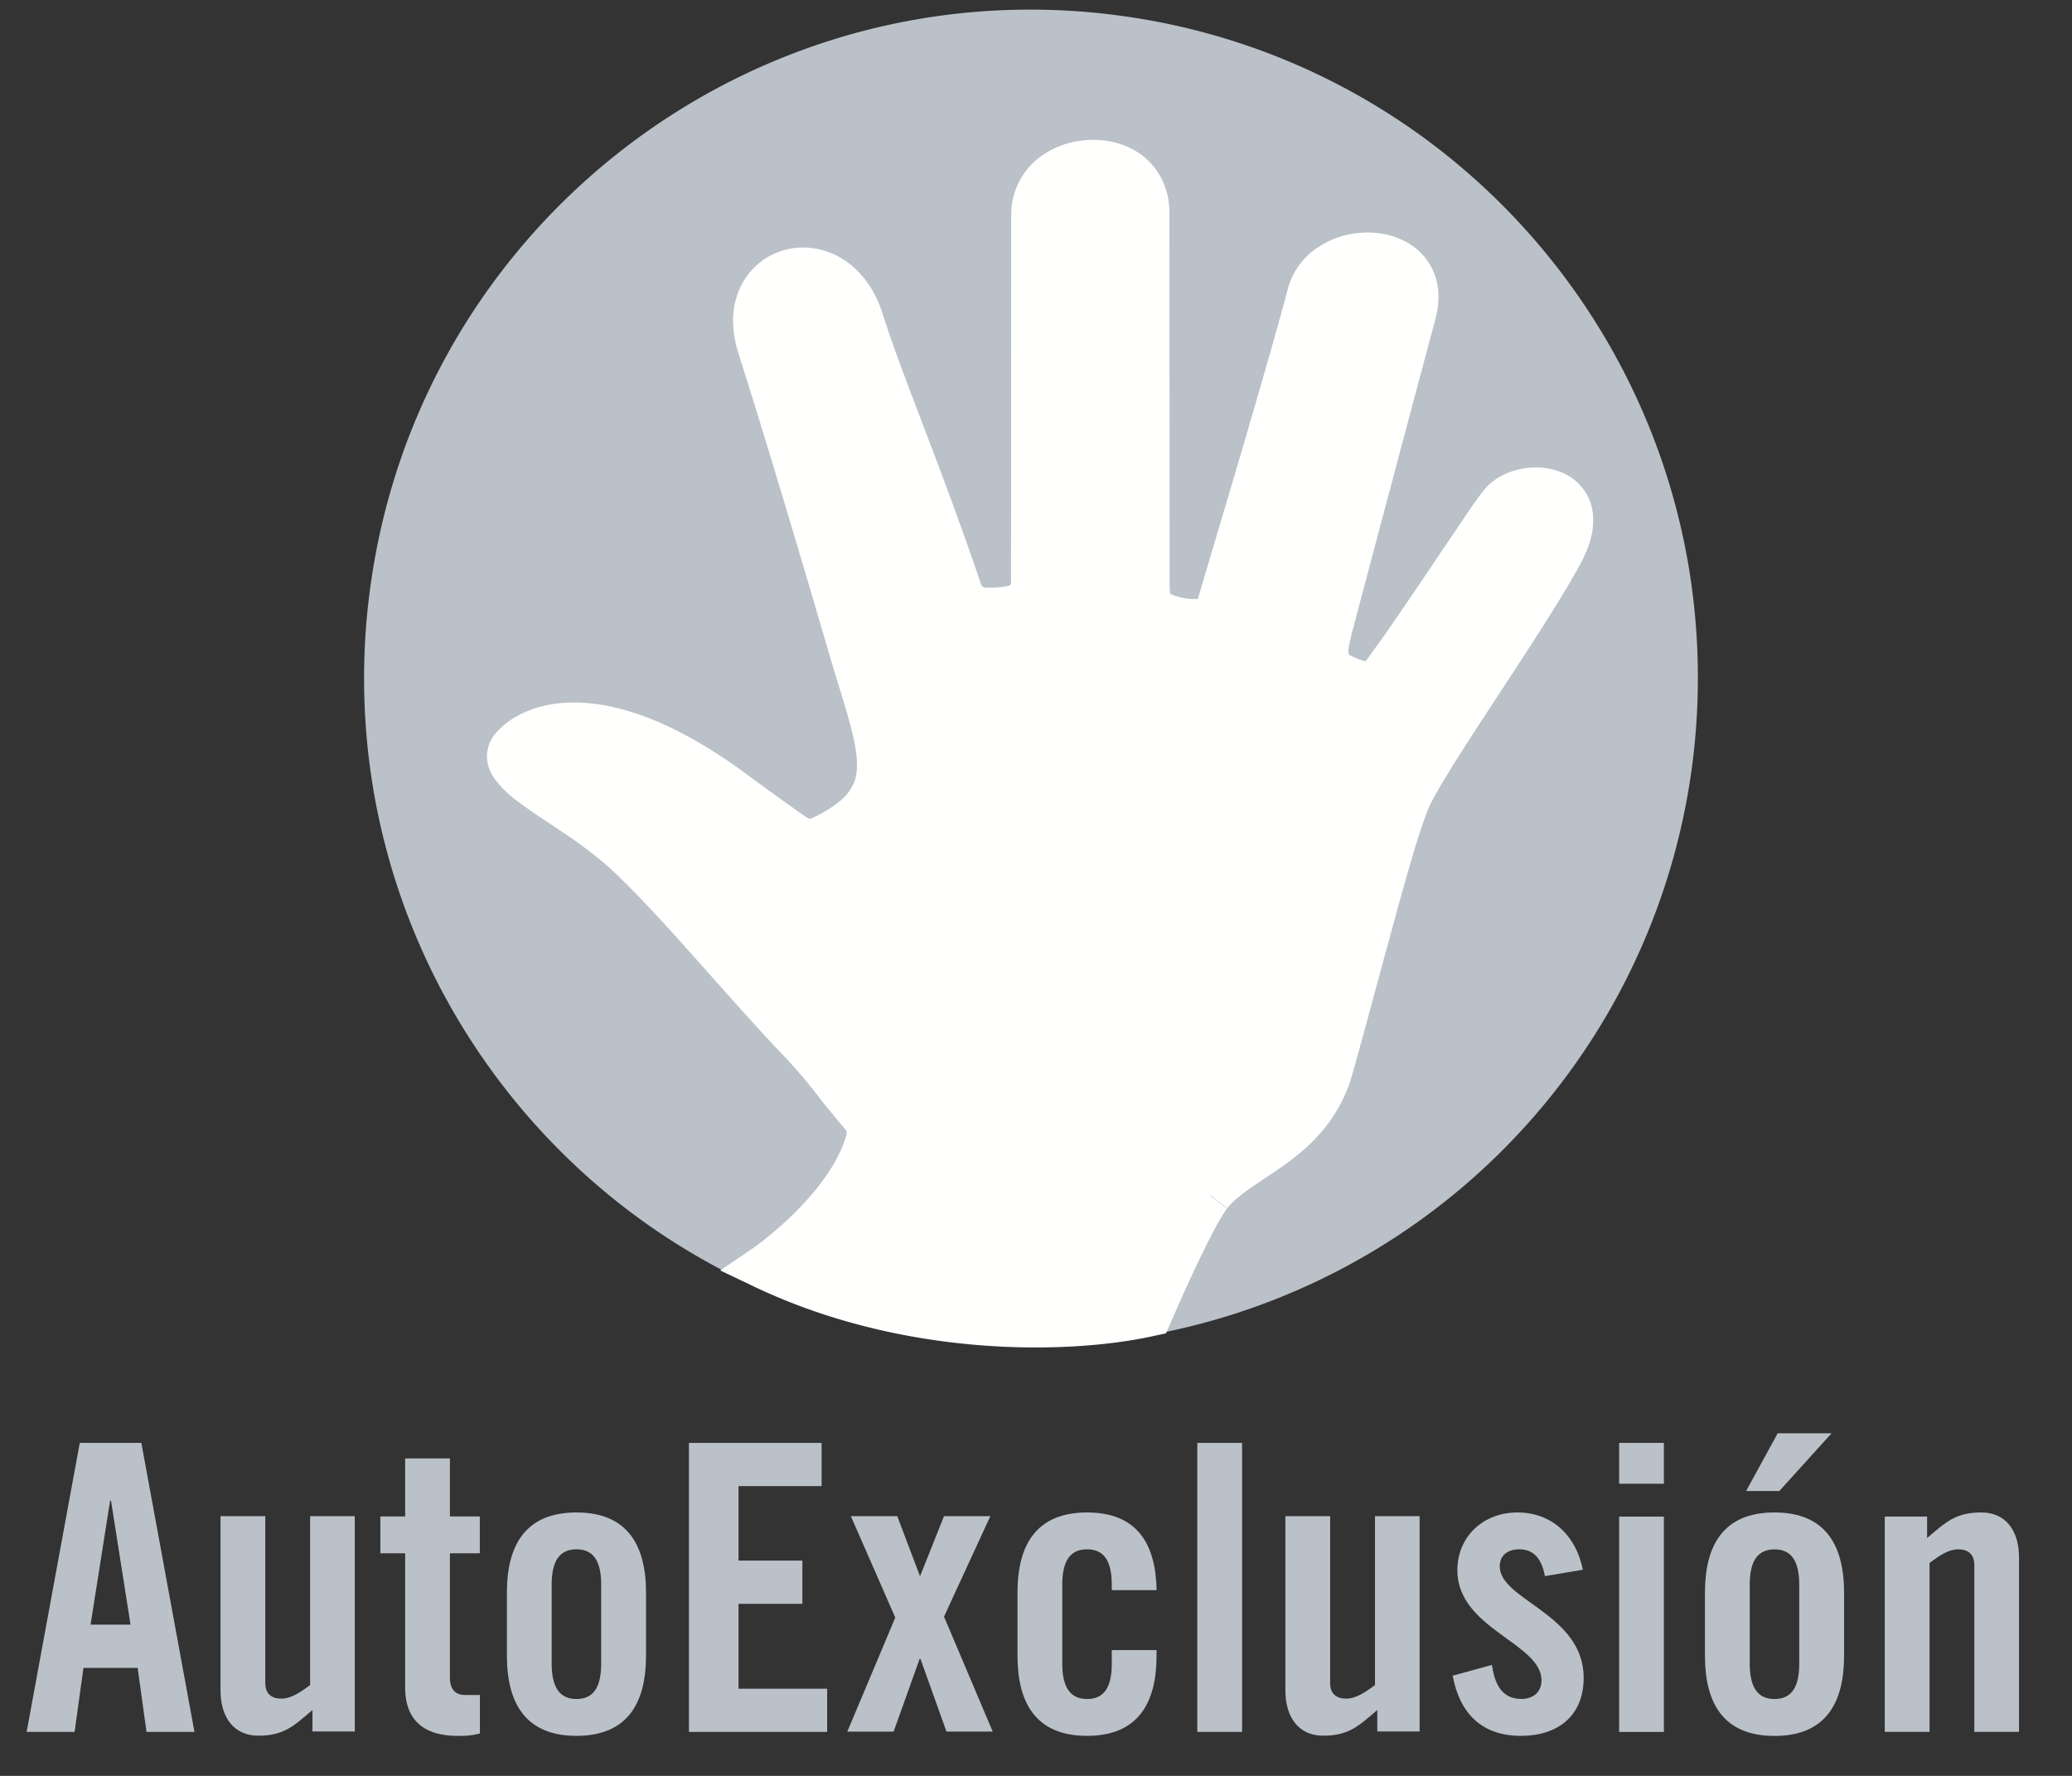 <svg xmlns="http://www.w3.org/2000/svg" width="28" height="24" xmlns:xlink="http://www.w3.org/1999/xlink"><rect width="100%" height="100%" fill="#333333" stroke="none"/><use fill="#BAC1C8" xlink:href="#a" transform="translate(4.92 .13)"/><use fill="#FFFFFE" xlink:href="#b" transform="translate(6.58 1.89)"/><use fill="#BAC1C8" xlink:href="#c" transform="translate(.36 19.5)"/><use fill="#BAC1C8" xlink:href="#d" transform="translate(2.98 20.49)"/><use fill="#BAC1C8" xlink:href="#e" transform="translate(5.14 19.71)"/><use fill="#BAC1C8" xlink:href="#f" transform="translate(6.85 20.44)"/><use fill="#BAC1C8" xlink:href="#g" transform="translate(9.31 19.5)"/><use fill="#BAC1C8" xlink:href="#h" transform="translate(11.45 20.49)"/><use fill="#BAC1C8" xlink:href="#i" transform="translate(13.75 20.44)"/><use fill="#BAC1C8" xlink:href="#j" transform="translate(16.18 19.5)"/><use fill="#BAC1C8" xlink:href="#k" transform="translate(17.37 20.49)"/><use fill="#BAC1C8" xlink:href="#l" transform="translate(19.63 20.44)"/><use fill="#BAC1C8" xlink:href="#m" transform="translate(21.88 19.5)"/><use fill="#BAC1C8" xlink:href="#n" transform="translate(23.04 19.37)"/><use fill="#BAC1C8" xlink:href="#o" transform="translate(25.47 20.44)"/><defs><path id="a" fill-rule="evenodd" d="M0 9.04c0-.353.02-.71.063-1.068C.603 3.38 4.495 0 9 0c.354 0 .71.02 1.068.063 4.584.542 7.956 4.44 7.956 8.955a9.017 9.017 0 0 1-10.066 8.978C3.373 17.454 0 13.556 0 9.04z"/><path id="b" fill-rule="evenodd" d="M9.776 14.262l.228.176a2.63 2.63 0 0 0-.174.29c-.072.135-.15.294-.226.453-.152.318-.29.635-.344.758l-.024.055-.06.136-.143.03c-.447.1-1 .16-1.618.16-1.152 0-2.526-.213-3.806-.823l-.456-.218.445-.302.082-.06a5.19 5.19 0 0 0 .285-.235c.226-.2.5-.482.69-.79.09-.145.16-.293.202-.44.002-.01.013-.05-.012-.078a18.3 18.3 0 0 1-.32-.386 6.943 6.943 0 0 0-.508-.603c-.42-.44-.837-.917-1.236-1.364-.398-.447-.78-.864-1.115-1.175a5.91 5.91 0 0 0-.64-.488C.8 9.207.58 9.066.396 8.925a1.358 1.358 0 0 1-.309-.315A.53.53 0 0 1 0 8.33a.492.492 0 0 1 .116-.308c.198-.233.56-.418 1.062-.418.592 0 1.367.254 2.346.98.27.198.526.383.77.555.063.044.08.04.127.015.16-.078.276-.155.36-.227a.634.634 0 0 0 .19-.266c.02-.06.03-.13.03-.214 0-.158-.04-.368-.115-.63-.072-.26-.174-.57-.28-.934-.415-1.42-.86-2.907-1.21-4.008a1.467 1.467 0 0 1-.07-.43c0-.29.11-.547.287-.72a.931.931 0 0 1 .66-.27c.222 0 .45.077.64.23.192.155.346.382.436.67.12.385.328.93.567 1.558.24.63.51 1.346.76 2.09.01.032.015.03.038.042.022.012.064.006.107.006.067 0 .142-.007.205-.02a.082.082 0 0 0 .057-.028c-.002-.29 0-.56 0-.56l.002-4.432a.97.97 0 0 1 .369-.764C7.668.08 7.93 0 8.193 0c.183 0 .37.04.537.13.167.09.316.235.403.43.06.127.09.274.09.43l.003 4.997c0 .02 0 .123.01.15l.043.018a.84.84 0 0 0 .33.05c.014-.056.03-.108.037-.134.083-.28.313-1.048.555-1.87.24-.82.494-1.697.62-2.18a.976.976 0 0 1 .433-.584c.198-.125.424-.184.648-.185.17 0 .34.035.493.114a.824.824 0 0 1 .463.762c0 .1-.015.203-.044.308-.275 1.024-.805 3.018-1.126 4.23l-.013.054-.026.12c-.005.03-.014.058 0 .12.055.028.123.056.183.076.01.004.025.008.046.006.006-.01.045-.06.092-.127.338-.462.884-1.29 1.227-1.793.114-.17.204-.3.27-.38a.785.785 0 0 1 .326-.24c.122-.05.25-.074.382-.075a.89.89 0 0 1 .39.086.693.693 0 0 1 .315.31c.047.096.07.205.07.318 0 .184-.058.374-.168.58-.23.427-.614 1.017-.995 1.6-.38.58-.757 1.15-.955 1.504a2.44 2.44 0 0 0-.118.232 8.39 8.39 0 0 0-.205.62c-.082.278-.176.61-.27.96-.192.696-.392 1.455-.54 1.977-.124.45-.37.772-.63 1.007-.263.236-.54.396-.75.544-.142.1-.252.19-.318.278l-.228-.176z"/><path id="c" fill-rule="evenodd" d="M.864 2.456h.54L1.14.78h-.012L.864 2.455zm-.216 1.45H0L.718 0h.832l.718 3.906H1.62L1.5 3.04H.768l-.12.866z"/><path id="d" fill-rule="evenodd" d="M1.814 0v2.91h-.572v-.29c-.254.217-.384.347-.735.347C.19 2.965 0 2.732 0 2.353V0h.605v2.256c0 .146.086.21.216.21s.25-.08.39-.183V0h.604"/><path id="e" fill-rule="evenodd" d="M0 1.282V.784h.335V0H.94v.784h.404v.498H.94V2.96c0 .15.064.237.205.237h.2v.52a1.04 1.04 0 0 1-.303.032c-.453 0-.707-.212-.707-.655V1.282H0"/><path id="f" fill-rule="evenodd" d="M1.274.974c0-.336-.118-.476-.334-.476-.216 0-.335.14-.335.476v1.07c0 .336.12.477.335.477.216 0 .334-.14.334-.475V.975zM0 1.082C0 .444.25 0 .94 0s.94.444.94 1.082v.855c0 .638-.25 1.082-.94 1.082S0 2.574 0 1.936v-.855z"/><path id="g" fill-rule="evenodd" d="M0 3.906V0h1.793v.584H.67V1.59h.863v.585H.67v1.147h1.198v.584H0"/><path id="h" fill-rule="evenodd" d="M.648 1.37L.048 0h.627l.308.812L1.307 0h.626l-.626 1.358.658 1.553H1.34l-.352-.984h-.01l-.352.985H0l.648-1.54"/><path id="i" fill-rule="evenodd" d="M1.274 1.05V.974c0-.336-.118-.476-.334-.476-.216 0-.335.14-.335.476v1.07c0 .336.12.477.335.477.216 0 .334-.14.334-.475V1.86h.605v.077c0 .638-.25 1.082-.94 1.082S0 2.574 0 1.936v-.855C0 .444.25 0 .94 0c.68 0 .928.427.94 1.05h-.606"/><path id="j" fill-rule="evenodd" d="M0 3.906h.605V0H0v3.906z"/><path id="k" fill-rule="evenodd" d="M1.814 0v2.91h-.572v-.29c-.254.217-.384.347-.735.347C.19 2.965 0 2.732 0 2.353V0h.605v2.256c0 .146.086.21.216.21s.25-.08.39-.183V0h.604"/><path id="l" fill-rule="evenodd" d="M1.247.86C1.204.627 1.097.498.902.498.745.498.637.578.637.73c0 .455 1.134.64 1.134 1.504 0 .52-.355.785-.847.785-.53 0-.83-.304-.923-.813l.53-.146c.037.245.123.46.4.46.155 0 .27-.09.27-.253C1.2 1.764.064 1.574.064.78.065.32.42 0 .875 0c.475 0 .794.32.885.774L1.247.86"/><path id="m" fill-rule="evenodd" d="M0 3.906h.605V.996H0v2.91zM0 .552h.605V0H0v.552z"/><path id="n" fill-rule="evenodd" d="M1.274 2.045c0-.335-.118-.476-.334-.476-.216 0-.335.14-.335.475v1.07c0 .337.12.477.335.477.216 0 .334-.14.334-.476v-1.07zM1.004.78H.556L.983 0h.728l-.706.78zM0 2.152C0 1.515.248 1.07.94 1.07c.69 0 .94.445.94 1.083v.855c0 .638-.25 1.082-.94 1.082-.692 0-.94-.444-.94-1.082v-.855z"/><path id="o" fill-rule="evenodd" d="M0 2.965V.055h.572v.29C.826.13.956 0 1.307 0c.318 0 .507.233.507.61v2.355H1.21V.71c0-.147-.087-.212-.217-.212S.745.578.605.682v2.283H0"/></defs></svg>